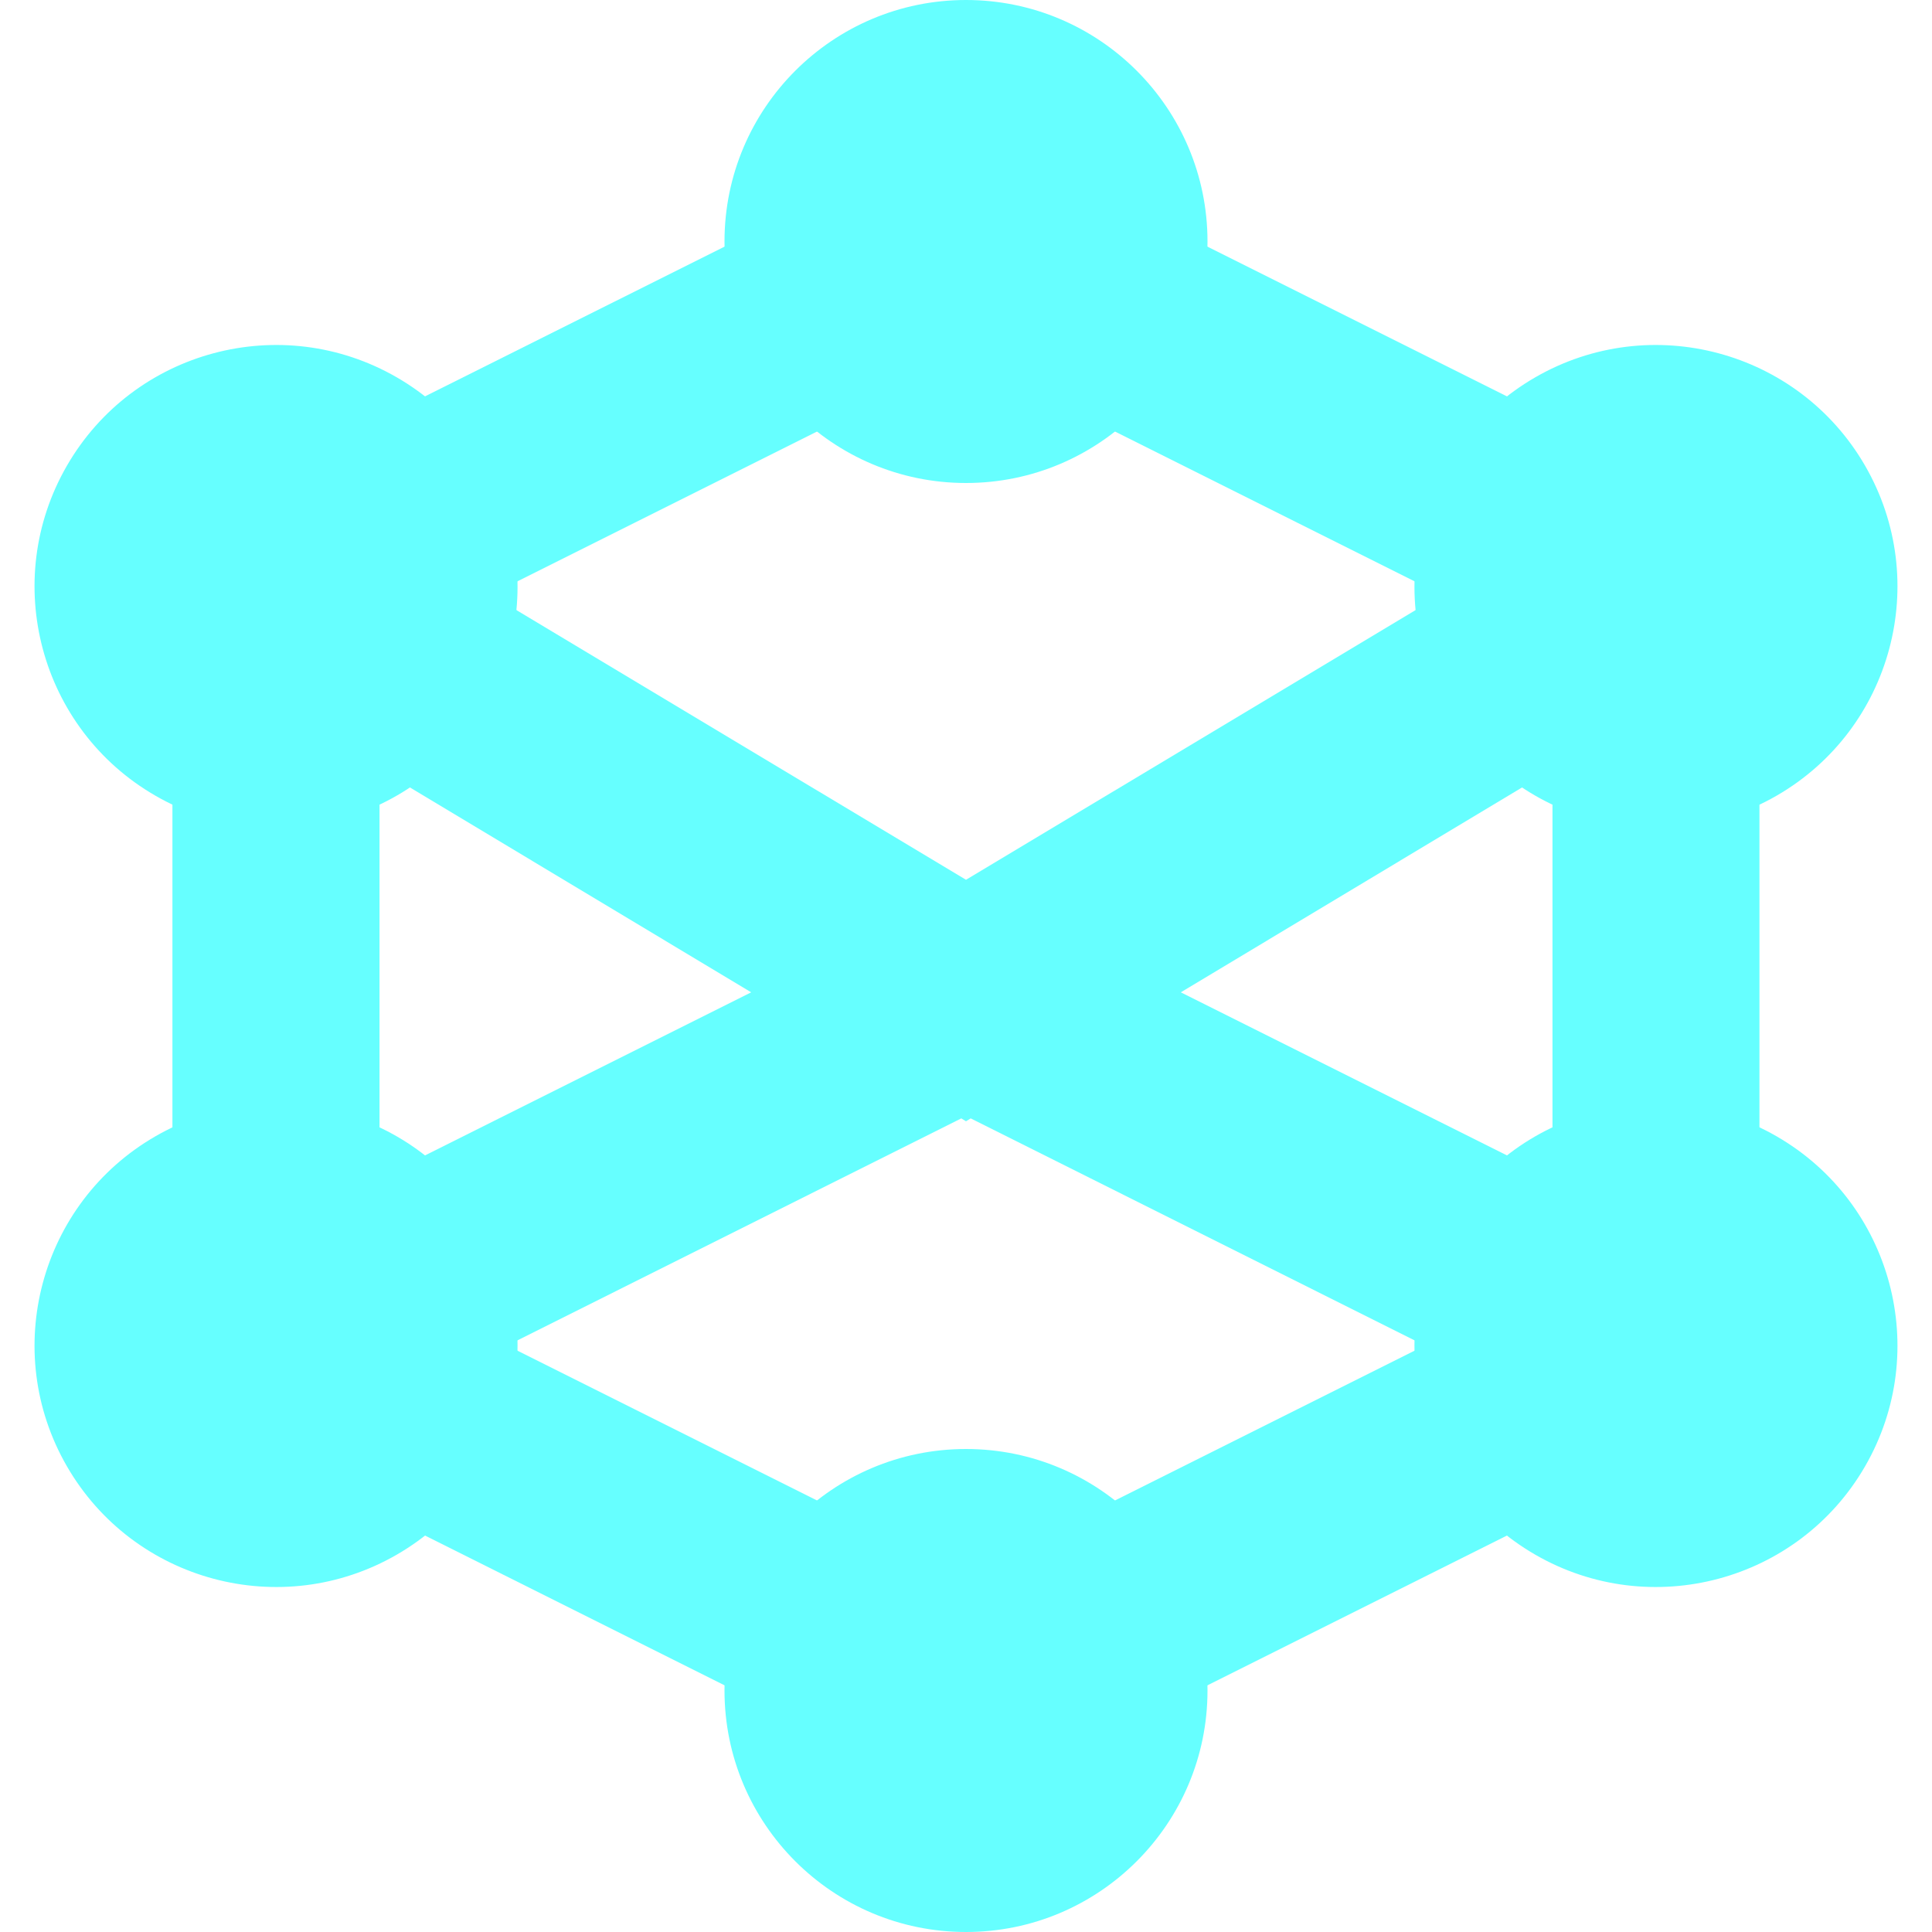 <svg xmlns="http://www.w3.org/2000/svg" width="16" height="16" version="1.1">
 <defs>
   <style id="current-color-scheme" type="text/css">
   .ColorScheme-Text { color: #66ffff; } .ColorScheme-Highlight { color:#5294e2; }
  </style>
  <linearGradient id="arrongin" x1="0%" x2="0%" y1="0%" y2="100%">
   <stop offset="0%" style="stop-color:#dd9b44; stop-opacity:1"/>
   <stop offset="100%" style="stop-color:#ad6c16; stop-opacity:1"/>
  </linearGradient>
  <linearGradient id="aurora" x1="0%" x2="0%" y1="0%" y2="100%">
   <stop offset="0%" style="stop-color:#09D4DF; stop-opacity:1"/>
   <stop offset="100%" style="stop-color:#9269F4; stop-opacity:1"/>
  </linearGradient>
  <linearGradient id="cyberneon" x1="0%" x2="0%" y1="0%" y2="100%">
    <stop offset="0" style="stop-color:#0abdc6; stop-opacity:1"/>
    <stop offset="1" style="stop-color:#ea00d9; stop-opacity:1"/>
  </linearGradient>
  <linearGradient id="fitdance" x1="0%" x2="0%" y1="0%" y2="100%">
   <stop offset="0%" style="stop-color:#1AD6AB; stop-opacity:1"/>
   <stop offset="100%" style="stop-color:#329DB6; stop-opacity:1"/>
  </linearGradient>
  <linearGradient id="oomox" x1="0%" x2="0%" y1="0%" y2="100%">
   <stop offset="0%" style="stop-color:#efefe7; stop-opacity:1"/>
   <stop offset="100%" style="stop-color:#8f8f8b; stop-opacity:1"/>
  </linearGradient>
  <linearGradient id="rainblue" x1="0%" x2="0%" y1="0%" y2="100%">
   <stop offset="0%" style="stop-color:#00F260; stop-opacity:1"/>
   <stop offset="100%" style="stop-color:#0575E6; stop-opacity:1"/>
  </linearGradient>
  <linearGradient id="sunrise" x1="0%" x2="0%" y1="0%" y2="100%">
   <stop offset="0%" style="stop-color: #FF8501; stop-opacity:1"/>
   <stop offset="100%" style="stop-color: #FFCB01; stop-opacity:1"/>
  </linearGradient>
  <linearGradient id="telinkrin" x1="0%" x2="0%" y1="0%" y2="100%">
   <stop offset="0%" style="stop-color: #b2ced6; stop-opacity:1"/>
   <stop offset="100%" style="stop-color: #6da5b7; stop-opacity:1"/>
  </linearGradient>
  <linearGradient id="60spsycho" x1="0%" x2="0%" y1="0%" y2="100%">
   <stop offset="0%" style="stop-color: #df5940; stop-opacity:1"/>
   <stop offset="25%" style="stop-color: #d8d15f; stop-opacity:1"/>
   <stop offset="50%" style="stop-color: #e9882a; stop-opacity:1"/>
   <stop offset="100%" style="stop-color: #279362; stop-opacity:1"/>
  </linearGradient>
  <linearGradient id="90ssummer" x1="0%" x2="0%" y1="0%" y2="100%">
   <stop offset="0%" style="stop-color: #f618c7; stop-opacity:1"/>
   <stop offset="20%" style="stop-color: #94ffab; stop-opacity:1"/>
   <stop offset="50%" style="stop-color: #fbfd54; stop-opacity:1"/>
   <stop offset="100%" style="stop-color: #0f83ae; stop-opacity:1"/>
  </linearGradient>
 </defs>
 <path fill="currentColor" class="ColorScheme-Text" fill-rule="evenodd" d="M 3.143 9.757 L 6.221 8.218 L 3.143 6.37 L 3.143 9.757 Z M 4.2 11.143 L 7.961 9.262 L 8 9.286 L 8.039 9.262 L 11.8 11.143 L 8 13.043 L 4.2 11.143 L 4.2 11.143 Z M 12.857 9.757 L 9.779 8.218 L 12.857 6.37 L 12.857 9.757 Z M 11.936 4.925 L 8 7.286 L 4.064 4.925 L 8 2.957 L 11.936 4.925 Z M 1.428 4.328 L 8 1.043 L 14.571 4.328 L 14.571 11.671 L 8 14.957 L 1.428 11.671 L 1.428 4.328 L 1.428 4.328 Z"/>
 <path fill="currentColor" class="ColorScheme-Text" fill-rule="evenodd" d="M 6 2 C 6 0.896 6.896 0 8 0 C 9.104 0 10 0.896 10 2 C 10 3.104 9.104 4 8 4 C 6.896 4 6 3.104 6 2 L 6 2 L 6 2 L 6 2 L 6 2 Z M 6 14 C 6 12.896 6.896 12 8 12 C 9.104 12 10 12.896 10 14 C 10 15.104 9.104 16 8 16 C 6.896 16 6 15.104 6 14 L 6 14 L 6 14 L 6 14 L 6 14 Z M 12.714 3.125 C 13.67 2.573 14.894 2.901 15.446 3.857 C 15.998 4.813 15.67 6.037 14.714 6.589 C 13.758 7.141 12.534 6.813 11.982 5.857 C 11.43 4.901 11.758 3.677 12.714 3.125 L 12.714 3.125 L 12.714 3.125 L 12.714 3.125 Z M 1.286 9.411 C 2.242 8.859 3.466 9.187 4.018 10.143 C 4.57 11.099 4.242 12.323 3.286 12.875 C 2.33 13.427 1.106 13.099 0.554 12.143 C 0.002 11.187 0.33 9.963 1.286 9.411 L 1.286 9.411 L 1.286 9.411 Z M 14.714 9.411 C 15.67 9.963 15.998 11.187 15.446 12.143 C 14.894 13.099 13.67 13.427 12.714 12.875 C 11.758 12.323 11.43 11.099 11.982 10.143 C 12.534 9.187 13.758 8.859 14.714 9.411 L 14.714 9.411 Z M 3.286 3.125 C 4.242 3.677 4.57 4.901 4.018 5.857 C 3.466 6.813 2.242 7.141 1.286 6.589 C 0.33 6.037 0.002 4.813 0.554 3.857 C 1.106 2.901 2.33 2.573 3.286 3.125 Z"/>
</svg>
